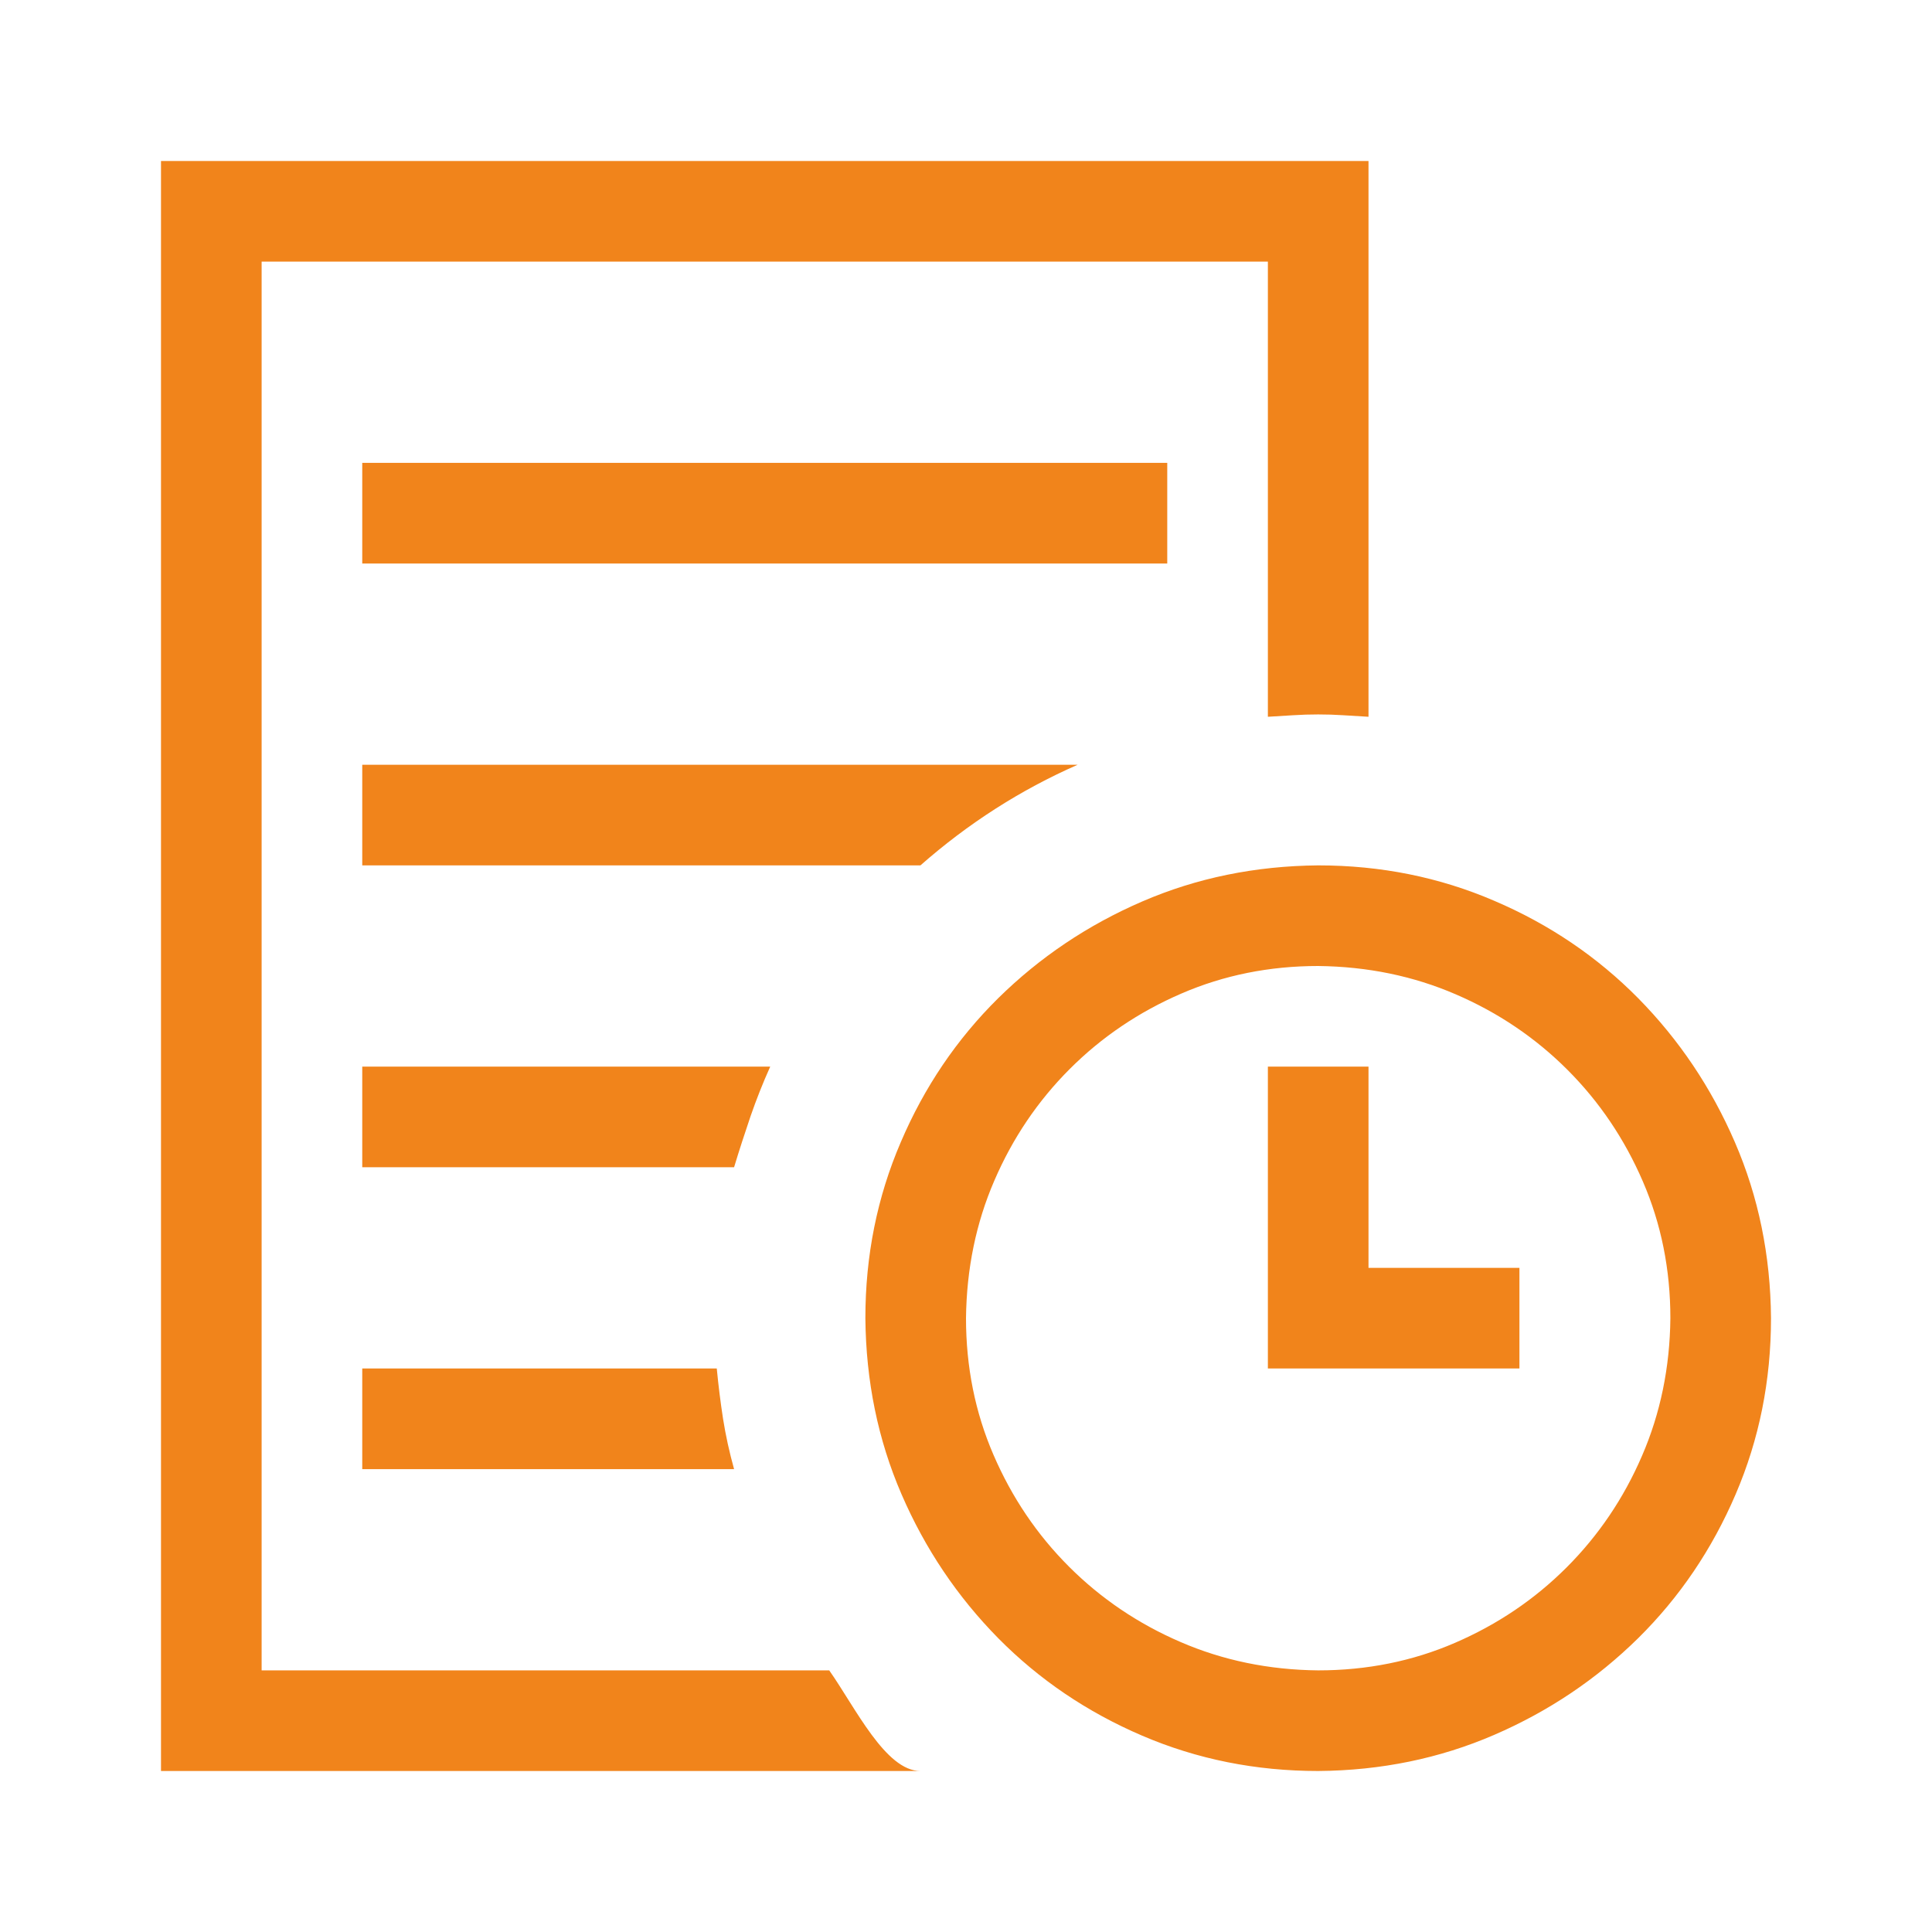 <svg width="24" height="24" viewBox="0 0 24 24" fill="none" xmlns="http://www.w3.org/2000/svg">
<g clip-path="url(#clip0_184_12065)">
<path d="M17 15.75H18.875V17H15.75V13.25H17V15.75ZM14.5 7H4.5V5.75H14.5V7ZM16.375 10.75C17.15 10.75 17.879 10.896 18.562 11.19C19.246 11.482 19.842 11.886 20.35 12.4C20.857 12.915 21.258 13.51 21.551 14.188C21.844 14.865 21.994 15.594 22 16.375C22 17.15 21.854 17.879 21.561 18.562C21.268 19.246 20.864 19.842 20.35 20.35C19.835 20.857 19.24 21.258 18.562 21.551C17.885 21.844 17.156 21.994 16.375 22C15.6 22 14.871 21.854 14.188 21.561C13.504 21.268 12.908 20.864 12.4 20.35C11.893 19.835 11.492 19.24 11.199 18.562C10.906 17.885 10.757 17.156 10.75 16.375C10.75 15.6 10.896 14.871 11.19 14.188C11.482 13.504 11.886 12.908 12.4 12.4C12.915 11.893 13.51 11.492 14.188 11.199C14.865 10.906 15.594 10.757 16.375 10.75ZM16.375 20.75C16.98 20.75 17.547 20.636 18.074 20.408C18.602 20.18 19.064 19.868 19.461 19.471C19.858 19.074 20.171 18.611 20.398 18.084C20.626 17.557 20.744 16.987 20.75 16.375C20.75 15.77 20.636 15.203 20.408 14.676C20.18 14.148 19.868 13.686 19.471 13.289C19.074 12.892 18.611 12.579 18.084 12.352C17.557 12.124 16.987 12.007 16.375 12C15.77 12 15.203 12.114 14.676 12.342C14.148 12.57 13.686 12.882 13.289 13.279C12.892 13.676 12.579 14.139 12.352 14.666C12.124 15.193 12.007 15.763 12 16.375C12 16.98 12.114 17.547 12.342 18.074C12.57 18.602 12.882 19.064 13.279 19.461C13.676 19.858 14.139 20.171 14.666 20.398C15.193 20.626 15.763 20.744 16.375 20.75ZM13.387 9.5C12.677 9.812 12.026 10.229 11.434 10.75H4.5V9.5H13.387ZM9.568 13.25C9.477 13.452 9.396 13.657 9.324 13.865C9.253 14.074 9.184 14.285 9.119 14.5H4.5V13.25H9.568ZM4.5 17H8.904C8.924 17.208 8.95 17.417 8.982 17.625C9.015 17.833 9.061 18.042 9.119 18.25H4.5V17ZM10.301 20.75C10.626 21.212 11 22 11.434 22H2V2H17V8.904L16.688 8.885C16.583 8.878 16.479 8.875 16.375 8.875C16.271 8.875 16.167 8.878 16.062 8.885C15.958 8.891 15.854 8.898 15.75 8.904V3.25H3.25V20.75H10.301Z" fill="#F1841B"/>
</g>
<defs>
<clipPath id="clip0_184_12065">
<rect width="20" height="20" fill="white" transform="translate(2 2)"/>
</clipPath>
</defs>
</svg>
